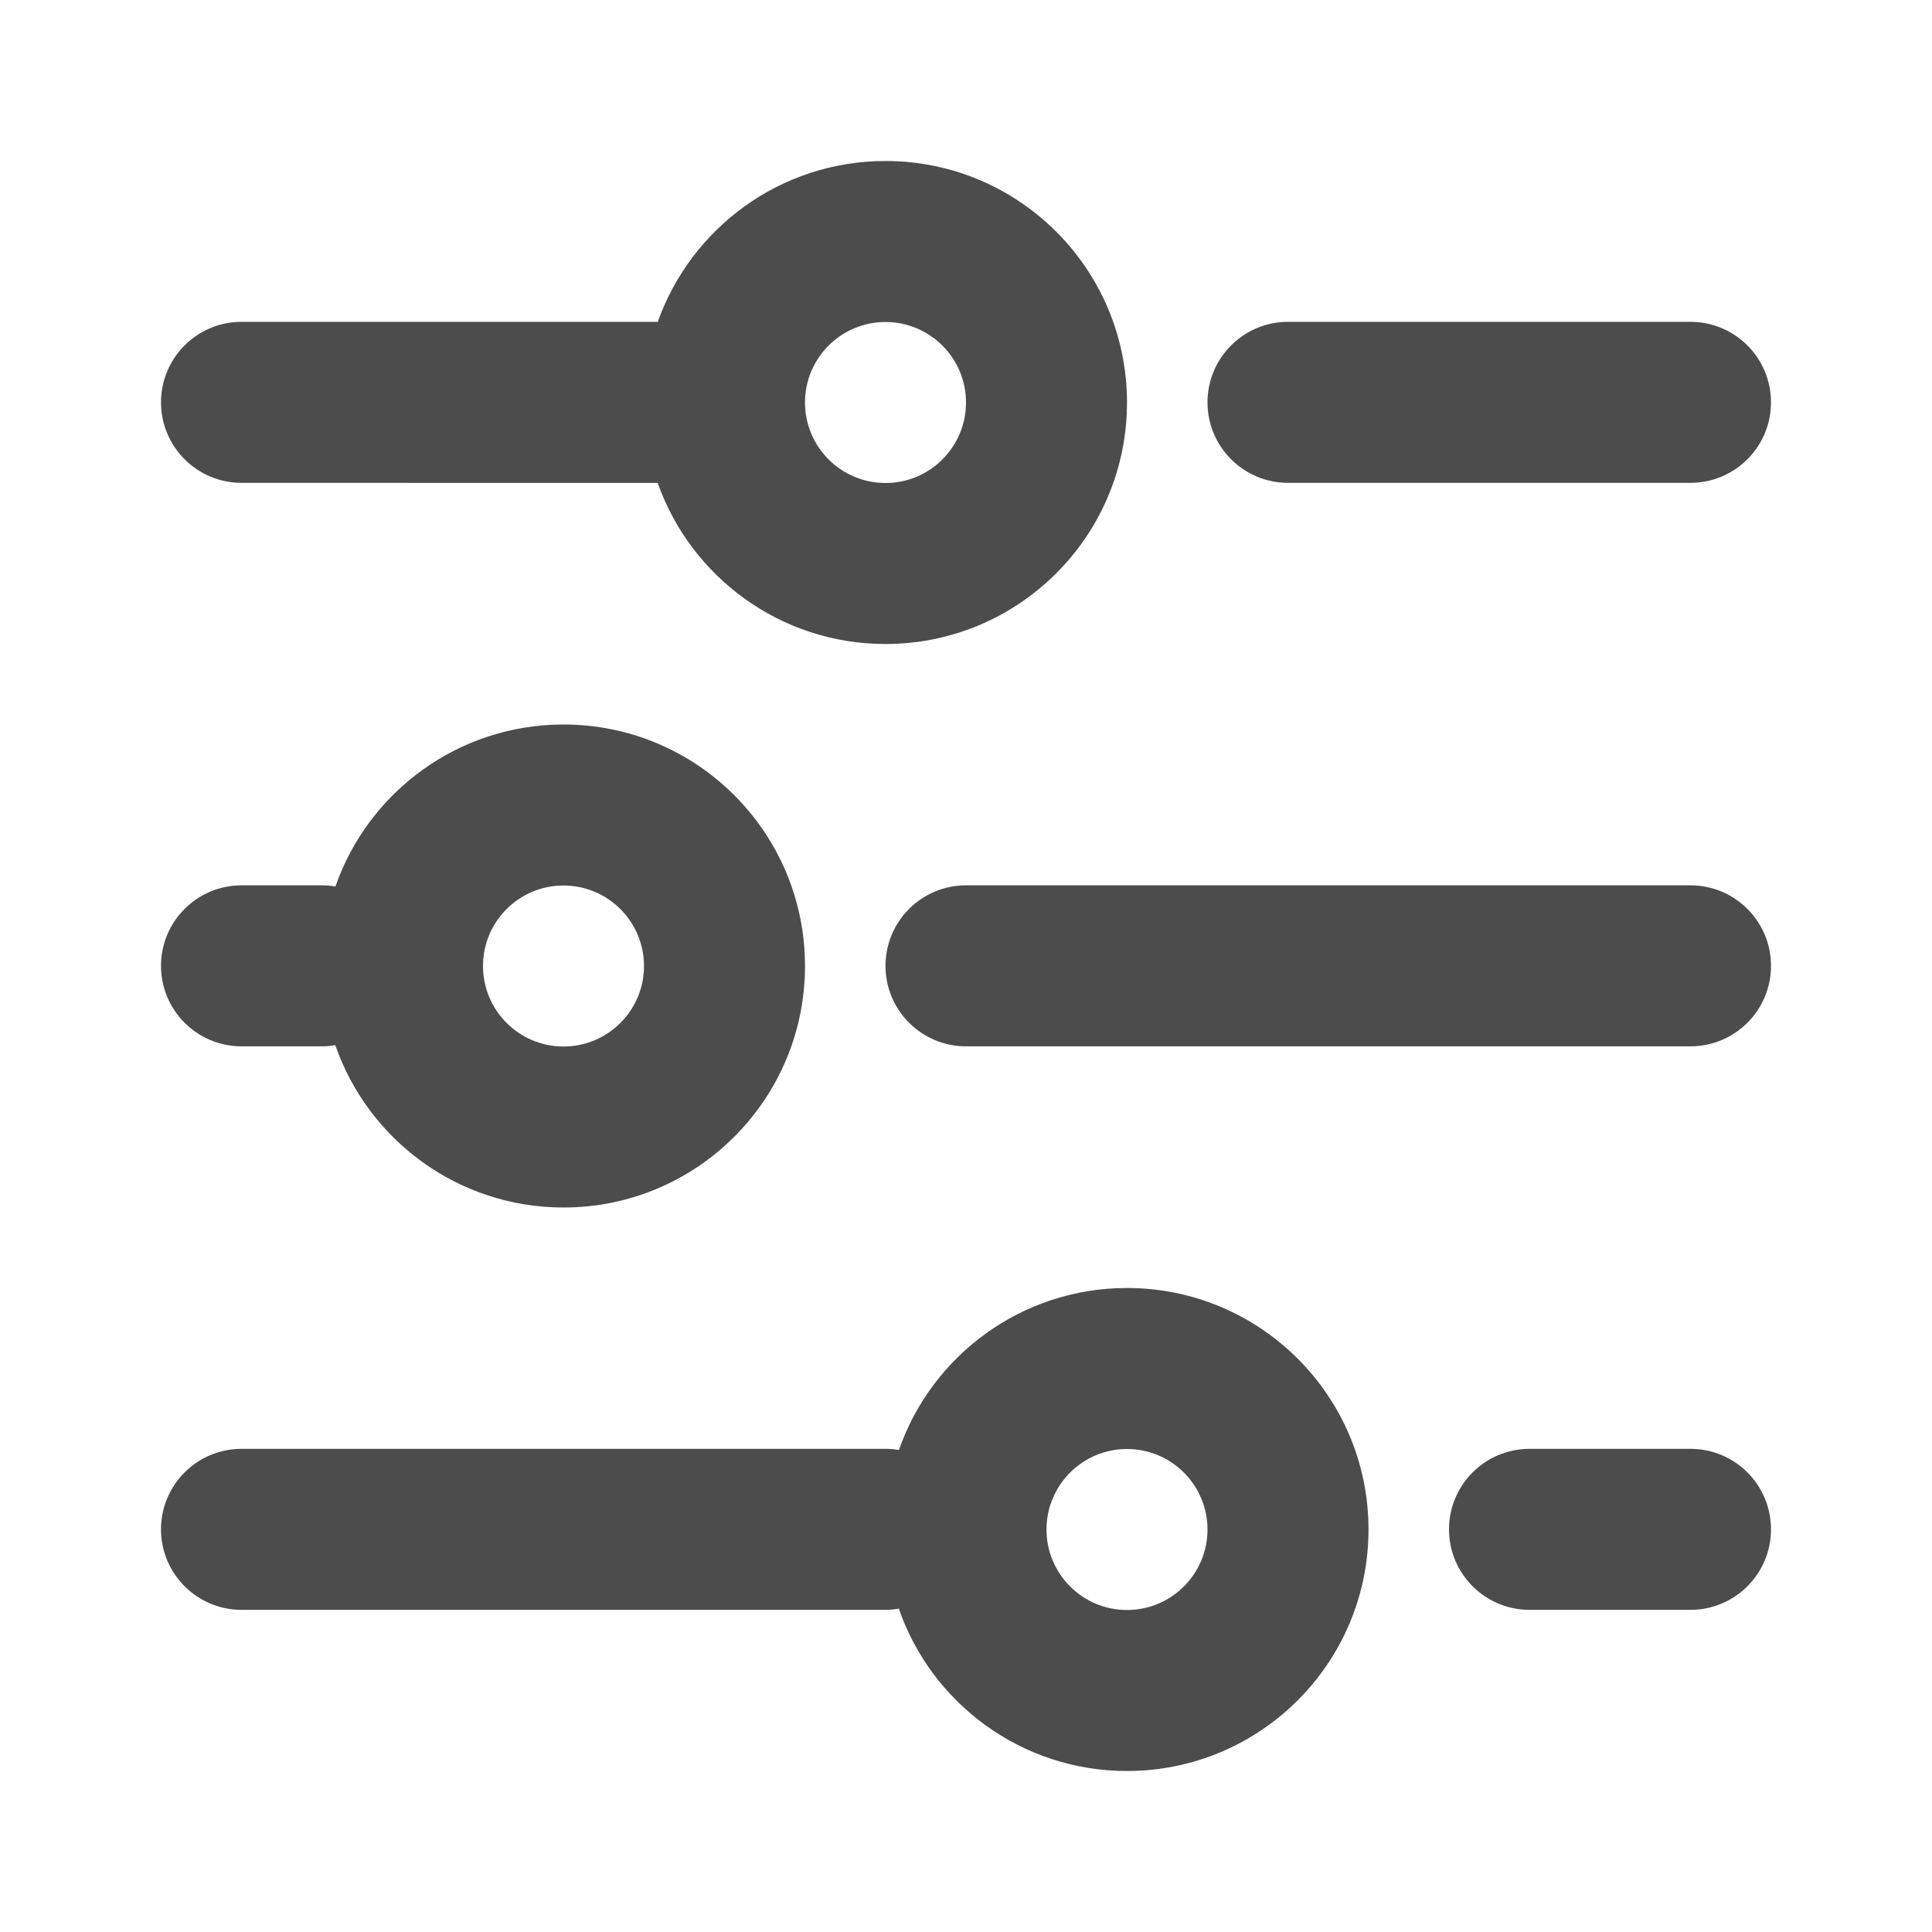 <?xml version="1.0" encoding="UTF-8"?>
<svg width="24px" height="24px" viewBox="0 0 24 24" fill="#4c4c4c" version="1.1" xmlns="http://www.w3.org/2000/svg" xmlns:xlink="http://www.w3.org/1999/xlink">
    <title>3. Icon/Outline/Properties</title>
    <g id="3.-Icon/Outline/Properties" stroke="none" stroke-width="1"  fill-rule="evenodd" >
        <path d="M14,16 C15.657,16 17,17.343 17,19 C17,20.657 15.657,22 14,22 C12.687,22 11.572,21.157 11.165,19.983 C11.112,19.993 11.057,19.998 11,19.998 L3,19.998 C2.448,19.998 2,19.55 2,18.998 C2,18.446 2.448,17.998 3,17.998 L11,17.998 C11.057,17.998 11.113,18.003 11.167,18.012 C11.574,16.841 12.689,16 14,16 Z M14,18 C13.448,18 13,18.448 13,19 C13,19.552 13.448,20 14,20 C14.552,20 15,19.552 15,19 C15,18.448 14.552,18 14,18 Z M21,17.998 C21.552,17.998 22,18.446 22,18.998 C22,19.55 21.552,19.998 21,19.998 L19,19.998 C18.448,19.998 18,19.55 18,18.998 C18,18.446 18.448,17.998 19,17.998 L21,17.998 Z M7,9 C8.657,9 10,10.343 10,12 C10,13.657 8.657,15 7,15 C5.687,15 4.572,14.157 4.165,12.983 C4.112,12.993 4.057,12.998 4,12.998 L3,12.998 C2.448,12.998 2,12.55 2,11.998 C2,11.446 2.448,10.998 3,10.998 L4,10.998 C4.057,10.998 4.113,11.003 4.167,11.012 C4.574,9.841 5.689,9 7,9 Z M7,11 C6.448,11 6,11.448 6,12 C6,12.552 6.448,13 7,13 C7.552,13 8,12.552 8,12 C8,11.448 7.552,11 7,11 Z M21,10.998 C21.552,10.998 22,11.446 22,11.998 C22,12.55 21.552,12.998 21,12.998 L12,12.998 C11.448,12.998 11,12.55 11,11.998 C11,11.446 11.448,10.998 12,10.998 L21,10.998 Z M11,2 C12.657,2 14,3.343 14,5 C14,6.657 12.657,8 11,8 C9.693,8 8.582,7.165 8.17,5.999 L3,5.998 C2.448,5.998 2,5.55 2,4.998 C2,4.446 2.448,3.998 3,3.998 L8.171,3.998 C8.584,2.834 9.694,2 11,2 Z M11,4 C10.448,4 10,4.448 10,5 C10,5.552 10.448,6 11,6 C11.552,6 12,5.552 12,5 C12,4.448 11.552,4 11,4 Z M21,3.998 C21.552,3.998 22,4.446 22,4.998 C22,5.55 21.552,5.998 21,5.998 L16,5.998 C15.448,5.998 15,5.55 15,4.998 C15,4.446 15.448,3.998 16,3.998 L21,3.998 Z" id="↳-🎨COLOR" ></path>
    </g>
</svg>